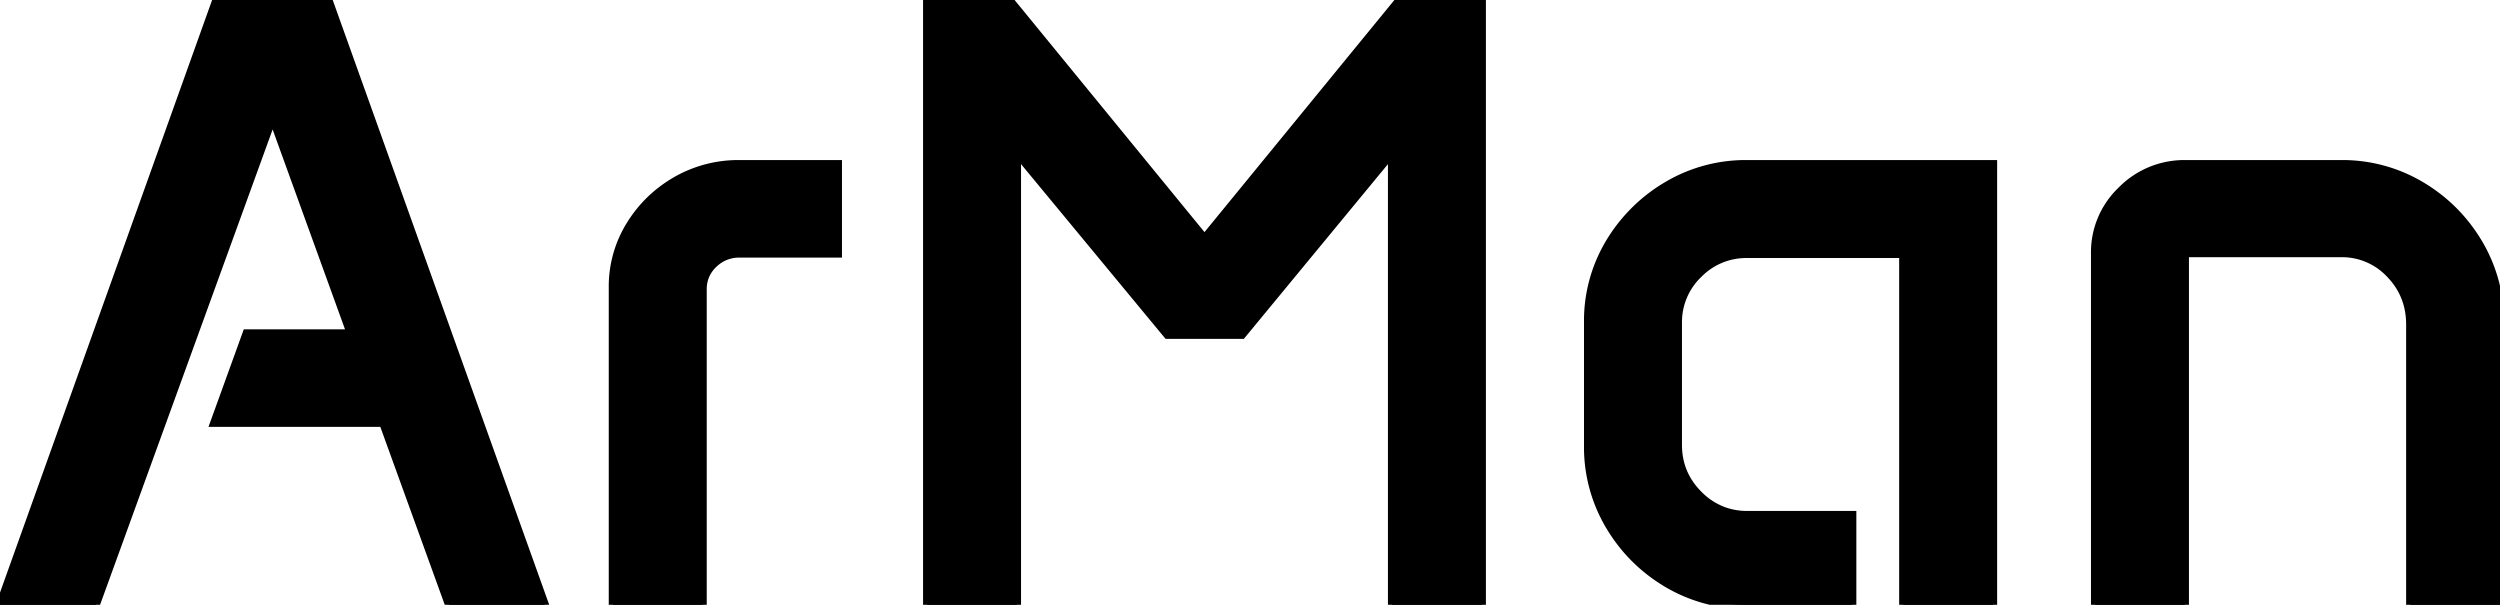 <svg width="287.013" height="69.435" viewBox="0 0 287.013 69.435" xmlns="http://www.w3.org/2000/svg"><g id="svgGroup" stroke-linecap="round" fill-rule="evenodd" font-size="9pt" stroke="#000" stroke-width="0.25mm" fill="#000" style="stroke:#000;stroke-width:0.25mm;fill:#000"><path d="M 106.445 69.434 L 106.445 0 L 115.869 0 L 138.281 27.393 L 160.693 0 L 170.117 0 L 170.117 69.434 L 159.814 69.434 L 159.814 17.529 L 142.578 38.428 L 134.033 38.428 L 116.748 17.529 L 116.748 69.434 L 106.445 69.434 Z M 0 69.434 L 24.854 0 L 37.695 0 L 62.549 69.434 L 51.563 69.434 L 43.994 48.535 L 24.609 48.535 L 28.32 38.281 L 40.283 38.281 L 31.299 13.477 L 10.986 69.434 L 0 69.434 Z M 182.324 51.172 L 182.324 37.012 A 17.38 17.38 0 0 1 184.79 27.881 A 18.802 18.802 0 0 1 191.406 21.313 A 17.636 17.636 0 0 1 200.586 18.848 L 228.809 18.848 L 228.809 69.434 L 218.506 69.434 L 218.506 29.15 L 200.586 29.15 A 7.695 7.695 0 0 0 195.007 31.434 A 9.426 9.426 0 0 0 194.971 31.47 A 7.626 7.626 0 0 0 192.628 37.004 A 9.344 9.344 0 0 0 192.627 37.109 L 192.627 51.074 Q 192.627 54.395 194.971 56.763 A 7.859 7.859 0 0 0 197.946 58.694 A 7.85 7.85 0 0 0 200.586 59.131 L 212.646 59.131 L 212.646 69.434 L 200.586 69.434 A 17.636 17.636 0 0 1 191.406 66.968 Q 187.256 64.502 184.79 60.352 A 17.636 17.636 0 0 1 182.324 51.172 Z M 240.527 69.434 L 240.527 29.102 A 9.784 9.784 0 0 1 243.461 21.968 A 12.004 12.004 0 0 1 243.579 21.851 A 10.096 10.096 0 0 1 250.894 18.848 A 12.228 12.228 0 0 1 250.928 18.848 L 268.75 18.848 A 17.636 17.636 0 0 1 277.93 21.313 Q 282.08 23.779 284.546 27.93 A 17.636 17.636 0 0 1 287.012 37.109 L 287.012 69.434 L 276.709 69.434 L 276.709 37.256 Q 276.709 33.838 274.39 31.445 A 7.543 7.543 0 0 0 268.957 29.055 A 9.088 9.088 0 0 0 268.75 29.053 L 250.83 29.053 L 250.83 69.434 L 240.527 69.434 Z M 70.361 69.434 L 70.361 33.008 A 13.364 13.364 0 0 1 72.339 25.879 Q 74.316 22.656 77.612 20.752 A 14.327 14.327 0 0 1 84.904 18.848 A 10.919 10.919 0 0 1 84.912 18.848 L 96.191 18.848 L 96.191 29.102 L 84.912 29.102 A 4.178 4.178 0 0 0 81.909 30.298 A 3.968 3.968 0 0 0 80.878 31.876 A 4.048 4.048 0 0 0 80.664 33.203 L 80.664 69.434 L 70.361 69.434 Z" vector-effect="non-scaling-stroke"/></g></svg>